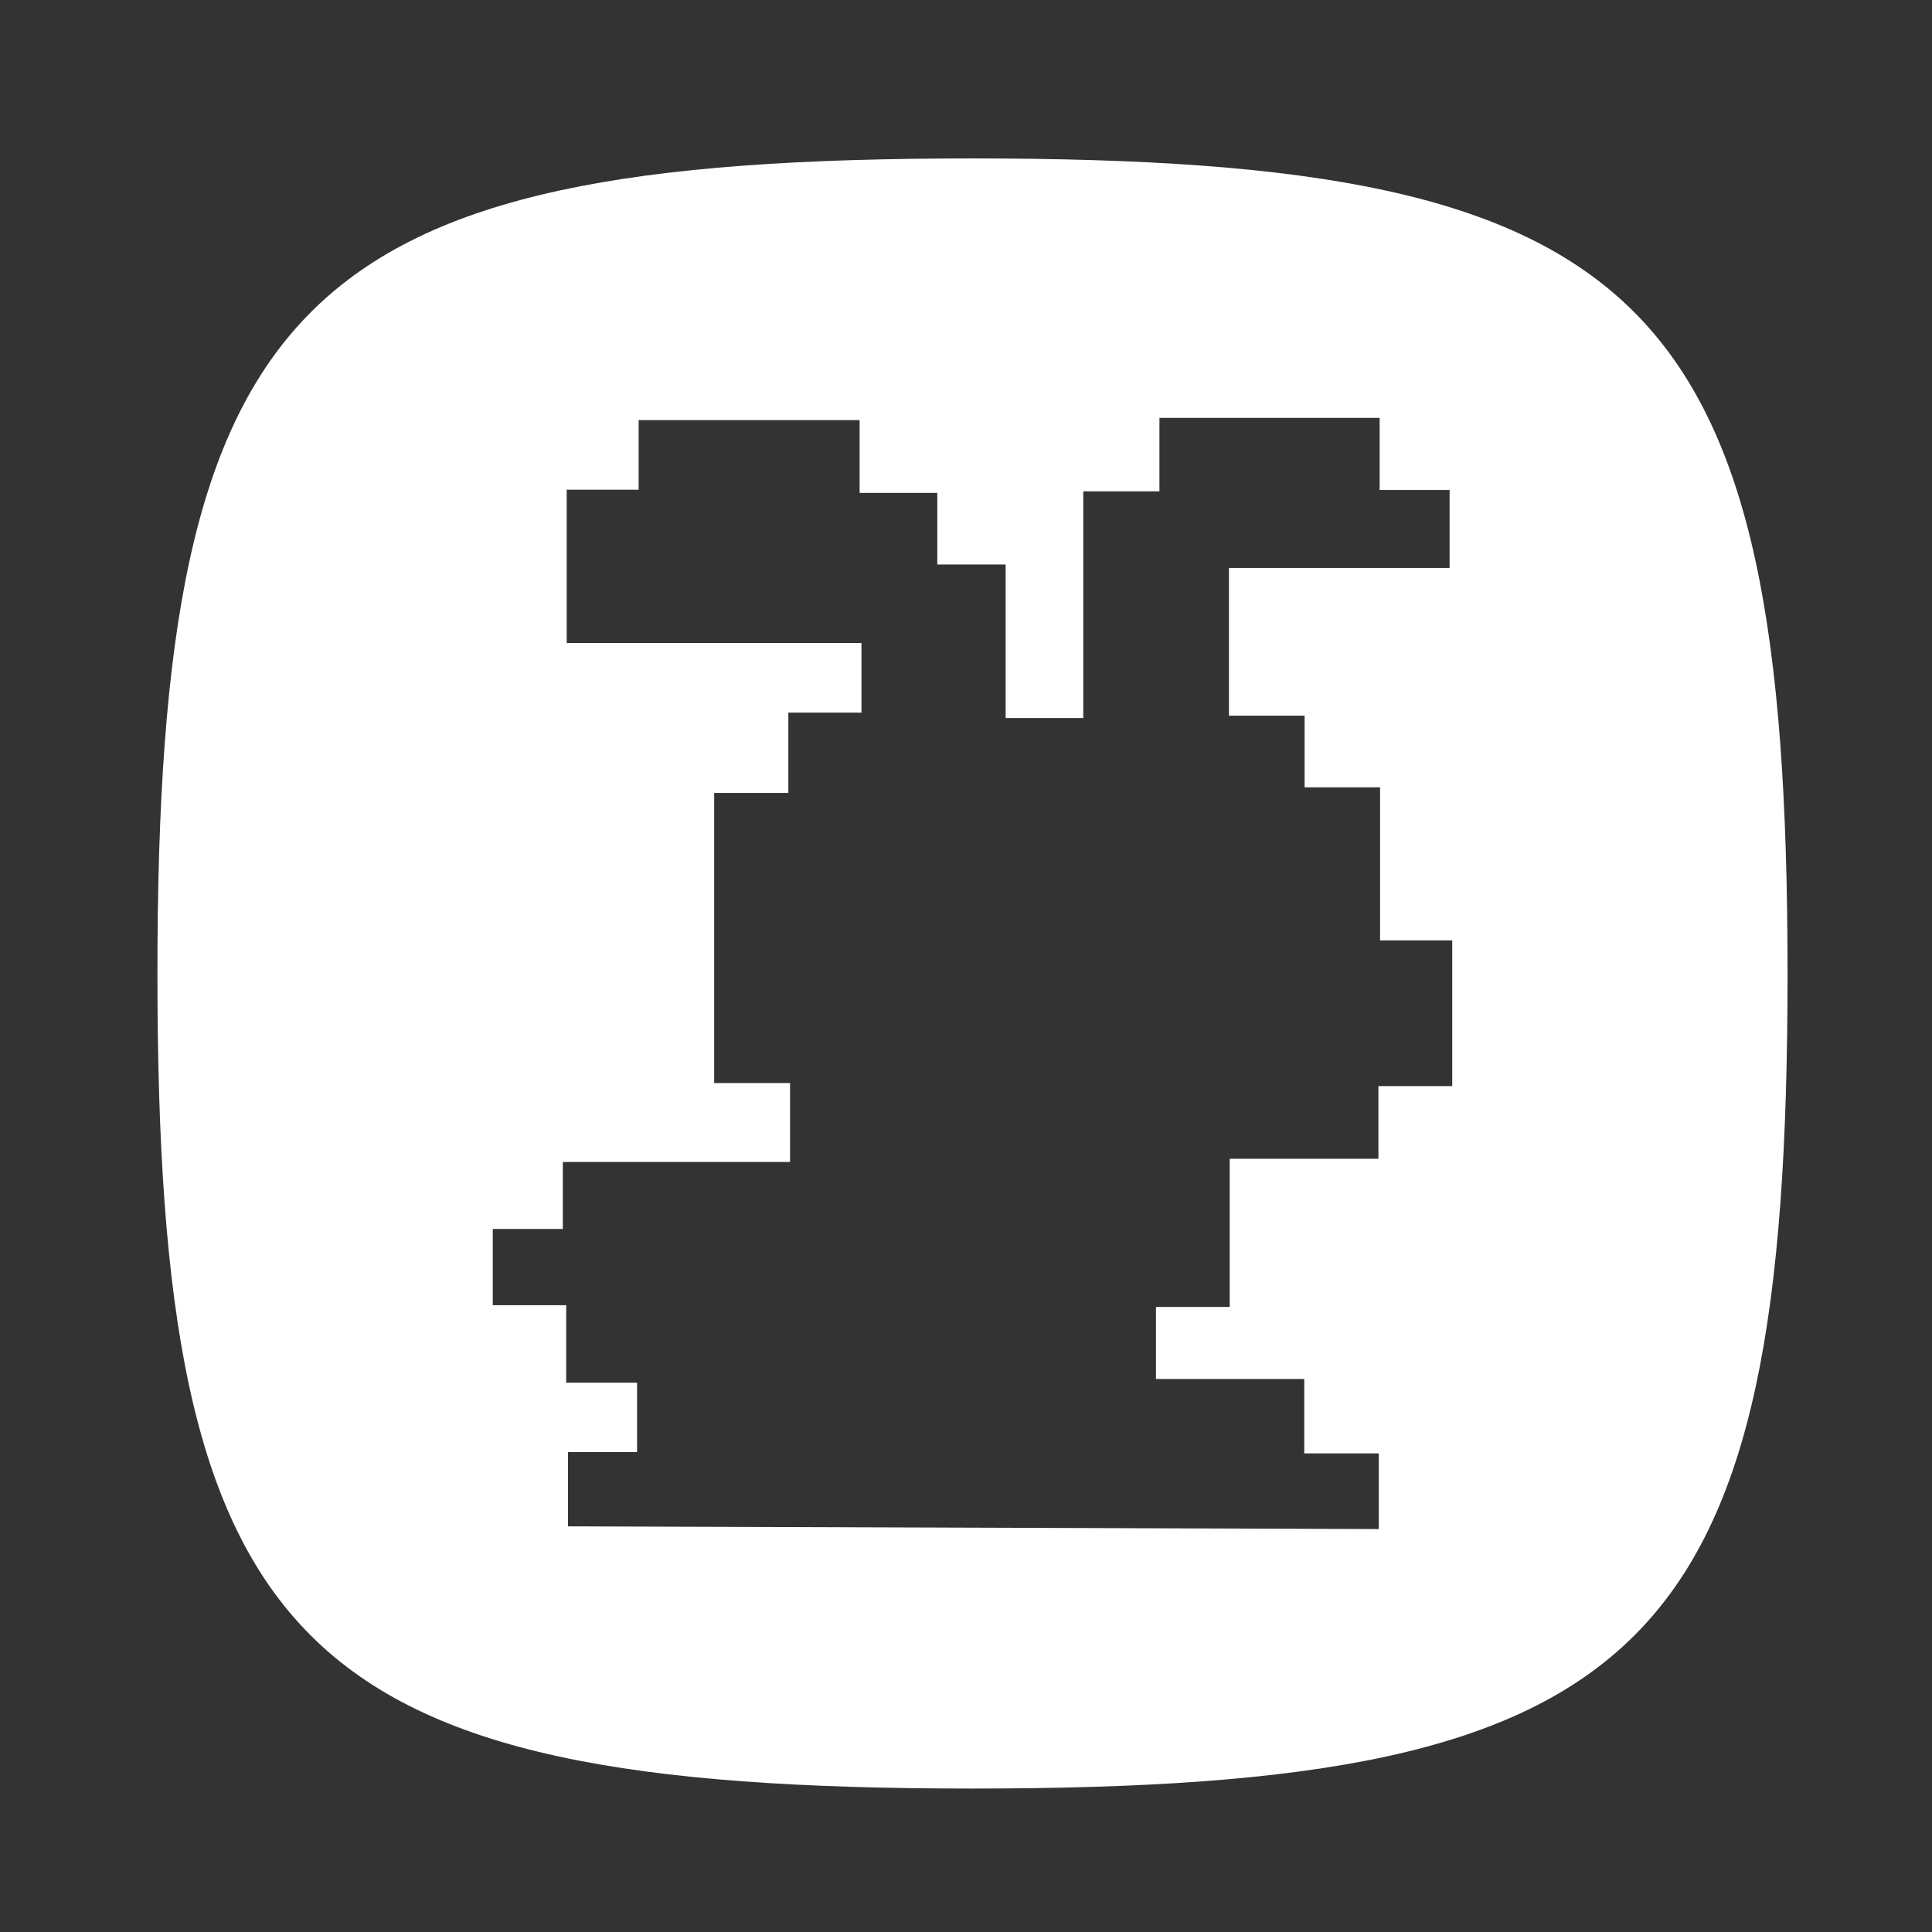<svg xmlns="http://www.w3.org/2000/svg" xml:space="preserve" width="64" height="64" viewBox="0 128 64 64"><rect x="0" y="128" width="64" height="64" fill="#333333" stroke="none"/><path d="M32.215 5.248c-22.415 0-27 4.553-27 27s4.514 27 27 27c22.489 0 27-4.544 27-27 0-22.458-4.585-27-27-27m6.193 8.594h7.295v2.39h2.317v2.582h-7.31v4.893h2.507v2.375h2.5v5.07h2.39v4.827h-2.445v2.408h-4.926v4.908h-2.443v2.385h4.912v2.465h2.469v2.507l-26.858-.09V48.1h2.288v-2.297h-2.348v-2.567h-2.432V40.71h2.32v-2.217h7.528v-2.615h-2.514v-9.611h2.457v-2.66h2.422V21.3h-9.764v-5.078h2.383v-2.305h7.32v2.41h2.573V18.7h2.264v5.086h2.572v-7.51h2.523z" style="fill:#fff;fill-opacity:1" transform="translate(0 128)"/></svg>